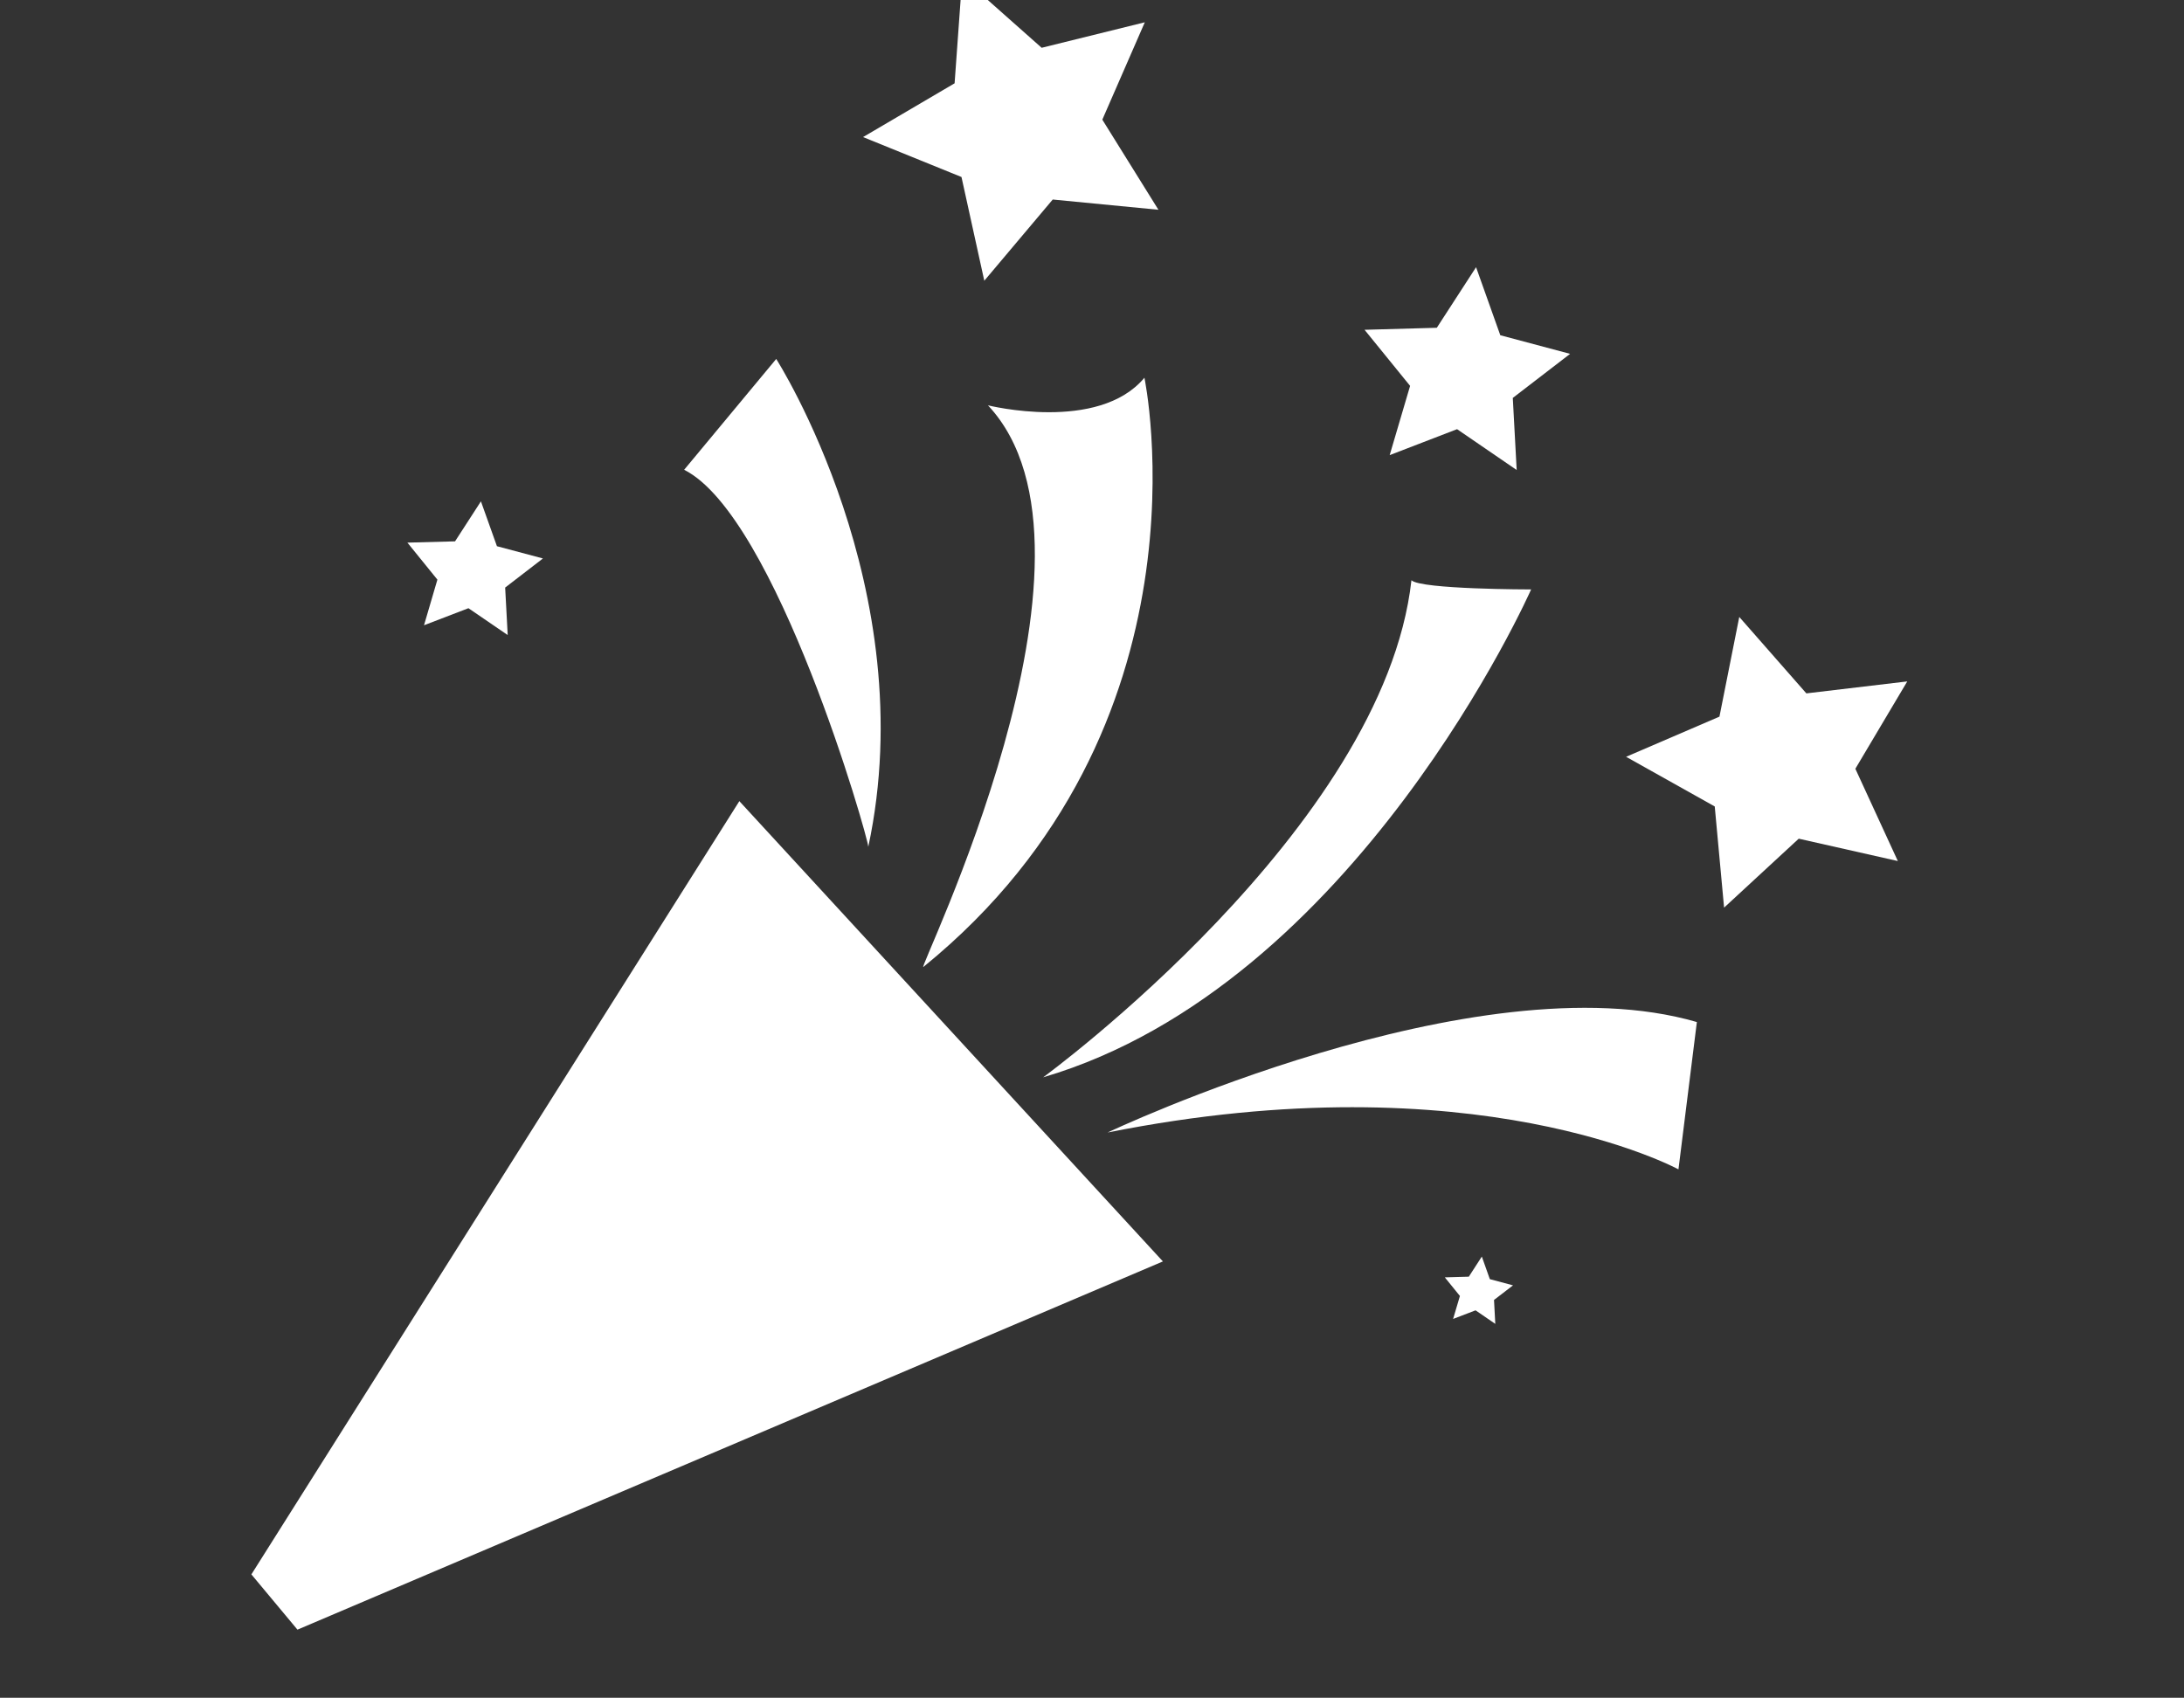 <svg id="Layer_1" data-name="Layer 1" xmlns="http://www.w3.org/2000/svg" viewBox="0 0 292 227.03"><rect x="0" y="0" width="292" height="227.03" fill="#333333" stroke="none"/><defs><style>.cls-1{fill:#fff;}</style></defs><title>Icons</title><polygon class="cls-1" points="98.85 107.13 155.48 168.68 39.77 217.92 33.61 210.53 98.85 107.13"/><path class="cls-1" d="M91.47,62.82,103.78,48s19.69,30.78,12.31,65.24C116.09,112.05,103.78,69,91.47,62.82Z"/><path class="cls-1" d="M132.09,54.2s14.77,3.69,20.92-3.69c0,0,9.85,46.77-29.54,78.78C122.24,130.52,150.55,73.89,132.09,54.2Z"/><path class="cls-1" d="M139.47,144.06S185,110.82,188.71,77.59c1.23,1.23,16,1.23,16,1.23S181.33,131.75,139.47,144.06Z"/><path class="cls-1" d="M148.09,151.44s49.24-23.38,78.78-14.77l-2.46,19.7S197.33,141.6,148.09,151.44Z"/><polygon class="cls-1" points="128.65 -3.03 139.27 6.39 153.06 2.98 147.38 16 154.88 28.05 140.75 26.68 131.6 37.54 128.55 23.67 115.39 18.33 127.63 11.14 128.65 -3.03"/><polygon class="cls-1" points="197.35 35.73 200.59 44.83 209.92 47.32 202.26 53.21 202.78 62.85 194.81 57.39 185.8 60.86 188.53 51.6 182.44 44.1 192.1 43.83 197.35 35.73"/><polygon class="cls-1" points="64.3 67.04 66.44 73.04 72.59 74.68 67.54 78.57 67.88 84.92 62.63 81.33 56.69 83.61 58.48 77.51 54.47 72.56 60.84 72.39 64.3 67.04"/><polygon class="cls-1" points="198.12 168.03 199.19 171.05 202.29 171.88 199.75 173.83 199.92 177.03 197.28 175.22 194.28 176.37 195.19 173.3 193.17 170.81 196.38 170.72 198.12 168.03"/><polygon class="cls-1" points="232.54 82.5 241.51 92.72 255 91.12 248.06 102.8 253.74 115.14 240.49 112.15 230.51 121.37 229.26 107.84 217.41 101.2 229.89 95.83 232.54 82.5"/></svg>